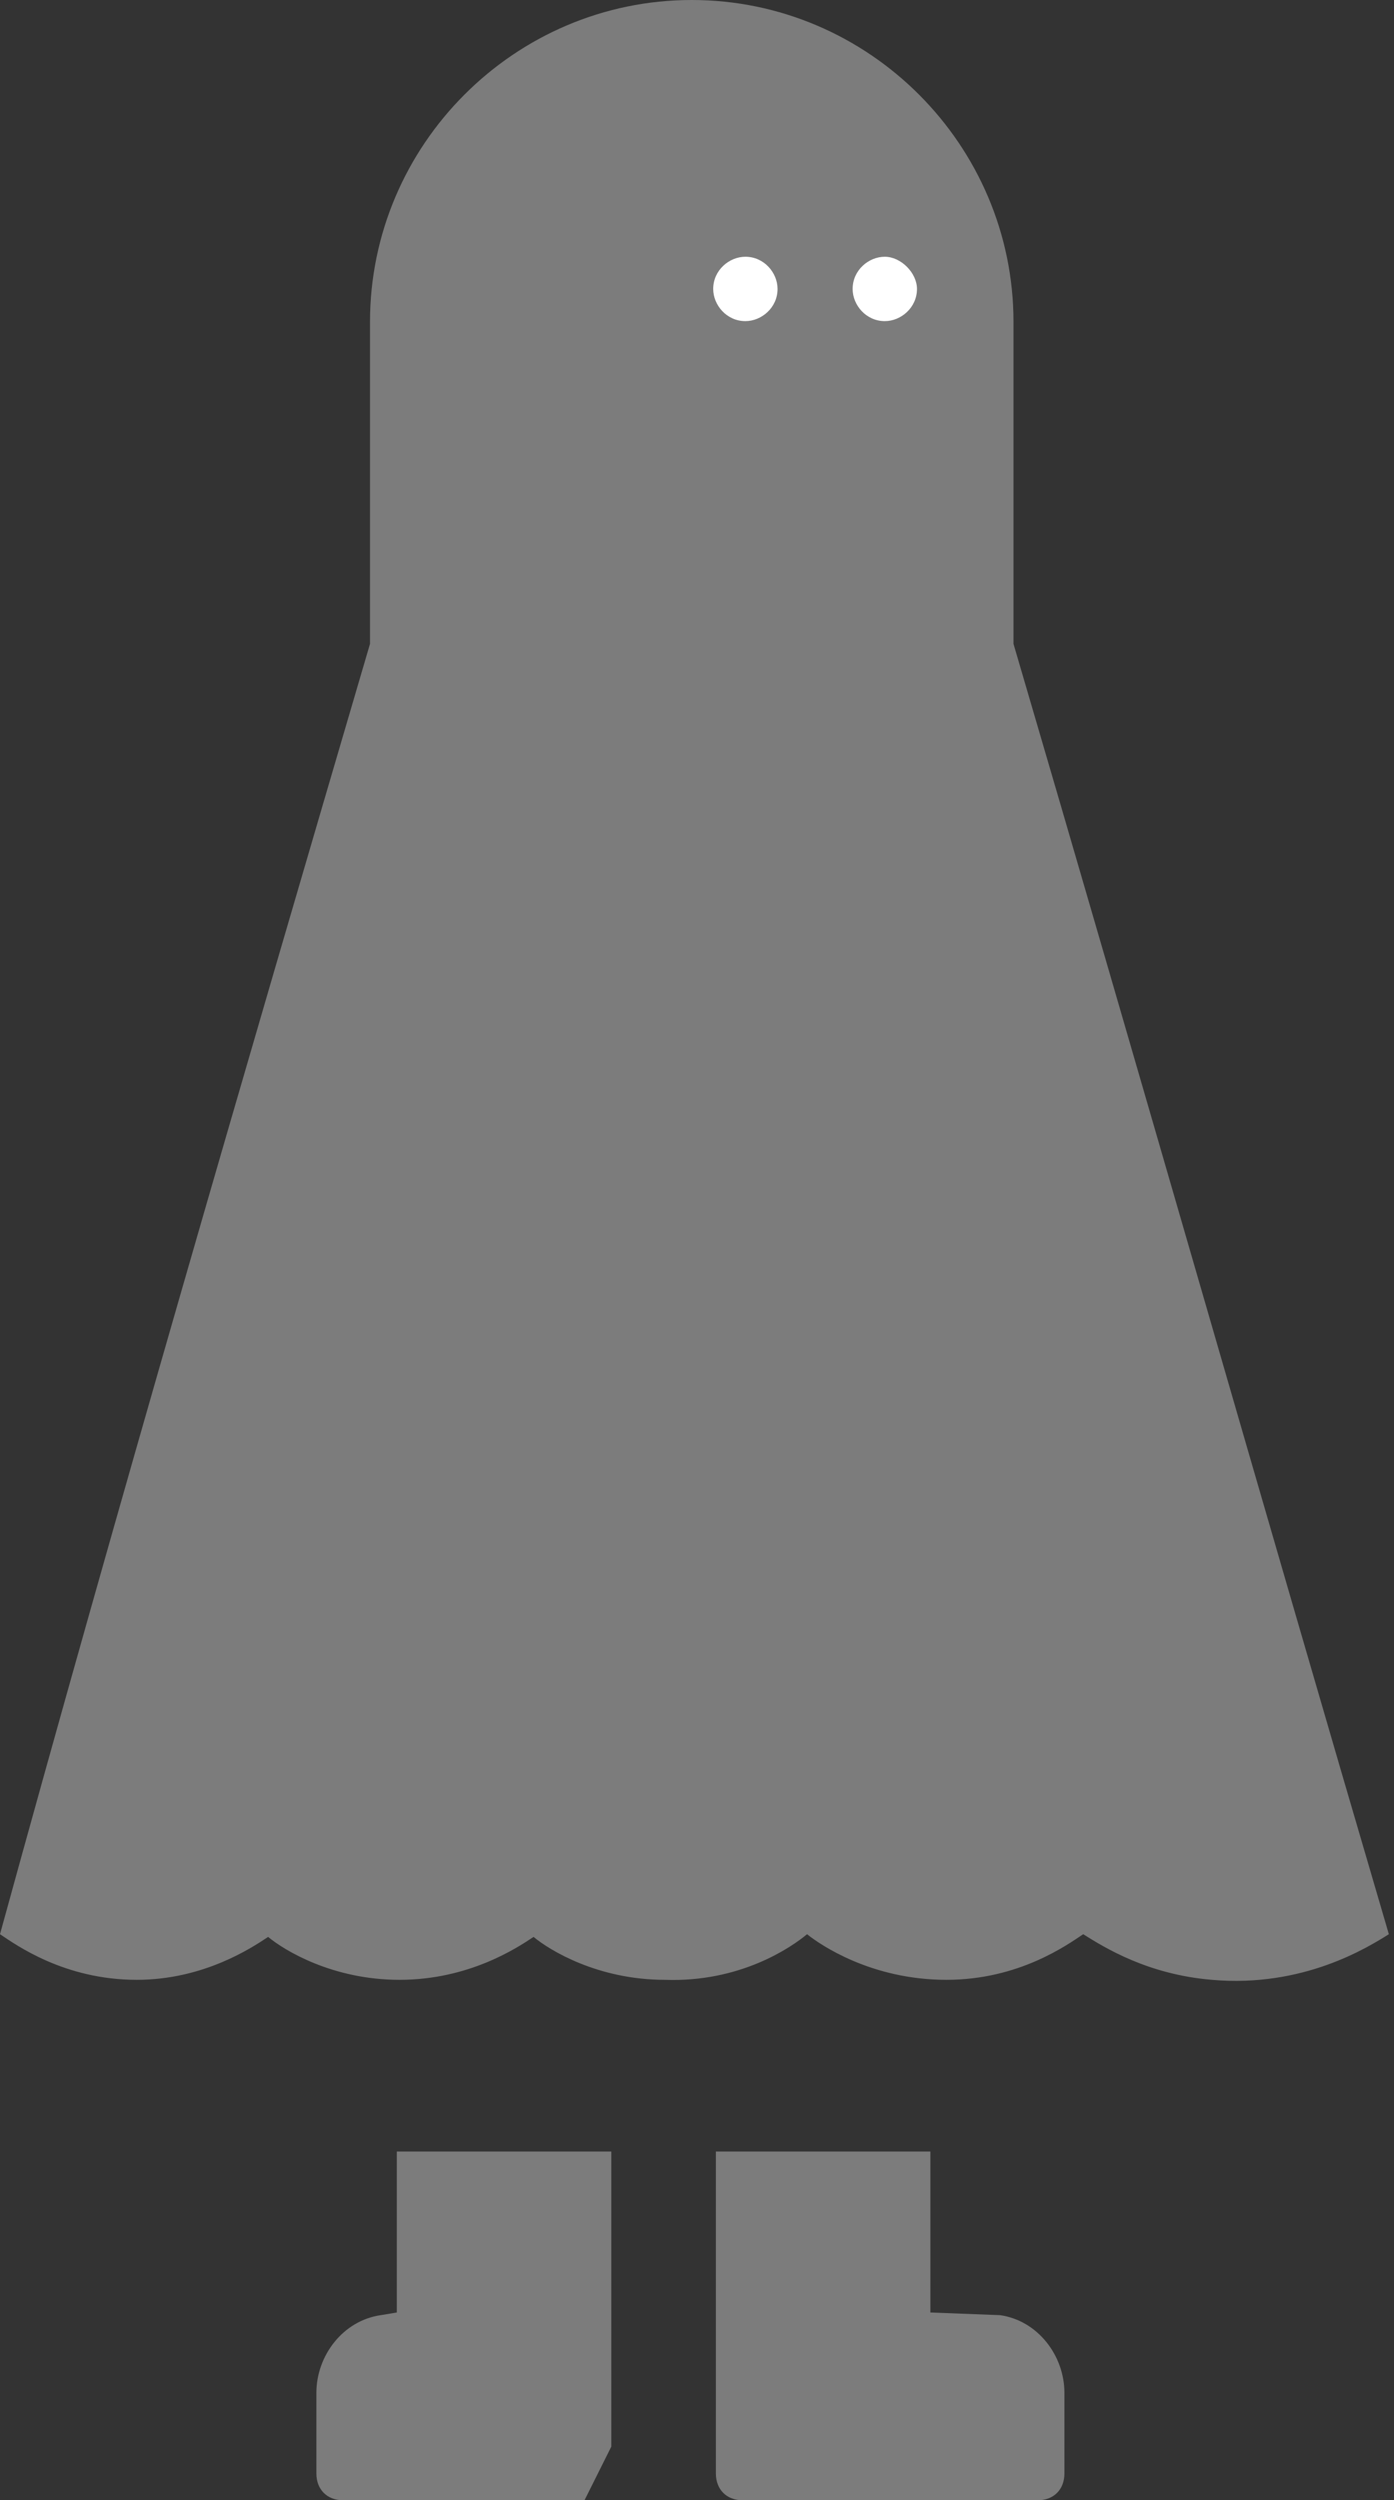 <svg width="135" height="242" viewBox="0 0 135 242" fill="none" xmlns="http://www.w3.org/2000/svg">
<rect x="0" y="0" width="135" height="242" fill="#333333" stroke="none"/>
<path d="M38.429 208.245H59.201V236.807L56.605 242H33.236C31.678 242 30.639 240.961 30.639 239.403V231.614C30.639 227.979 33.236 224.603 36.871 224.084L38.429 223.824V208.245Z" fill="#A7A7A7" fill-opacity="0.63"/>
<path d="M35.833 62.318V31.159C35.833 14.021 49.854 0 66.991 0C84.129 0 98.15 14.021 98.15 31.159V62.318C110.354 103.863 122.298 145.667 134.502 187.212C132.425 188.511 126.193 192.406 117.365 191.627C111.133 191.107 106.979 188.511 104.901 187.212C103.343 188.251 98.669 191.627 91.659 191.627C84.388 191.627 79.455 188.251 78.157 187.212C76.599 188.511 71.665 191.886 64.395 191.627C57.903 191.627 53.23 188.77 51.672 187.472C50.114 188.511 45.44 191.627 38.689 191.627C32.197 191.627 27.524 188.77 25.966 187.472C24.408 188.511 19.734 191.627 13.242 191.627C6.232 191.627 1.558 188.251 0 187.212C11.425 145.667 23.629 103.863 35.833 62.318Z" fill="#A7A7A7" fill-opacity="0.63"/>
<path d="M90.101 208.245H69.328V239.403C69.328 240.961 70.367 242 71.925 242H100.487C102.045 242 103.083 240.961 103.083 239.403V231.614C103.083 227.979 100.487 224.603 96.852 224.084L90.101 223.824V208.245Z" fill="#A7A7A7" fill-opacity="0.63"/>
<path d="M75.301 27.966C75.301 29.783 73.743 31.082 72.185 31.082C70.367 31.082 69.069 29.524 69.069 27.966C69.069 26.148 70.627 24.85 72.185 24.85C74.002 24.85 75.301 26.408 75.301 27.966Z" fill="white"/>
<path d="M88.803 27.966C88.803 29.783 87.245 31.082 85.687 31.082C83.869 31.082 82.571 29.524 82.571 27.966C82.571 26.148 84.129 24.85 85.687 24.85C87.245 24.85 88.803 26.408 88.803 27.966Z" fill="white"/>
</svg>
